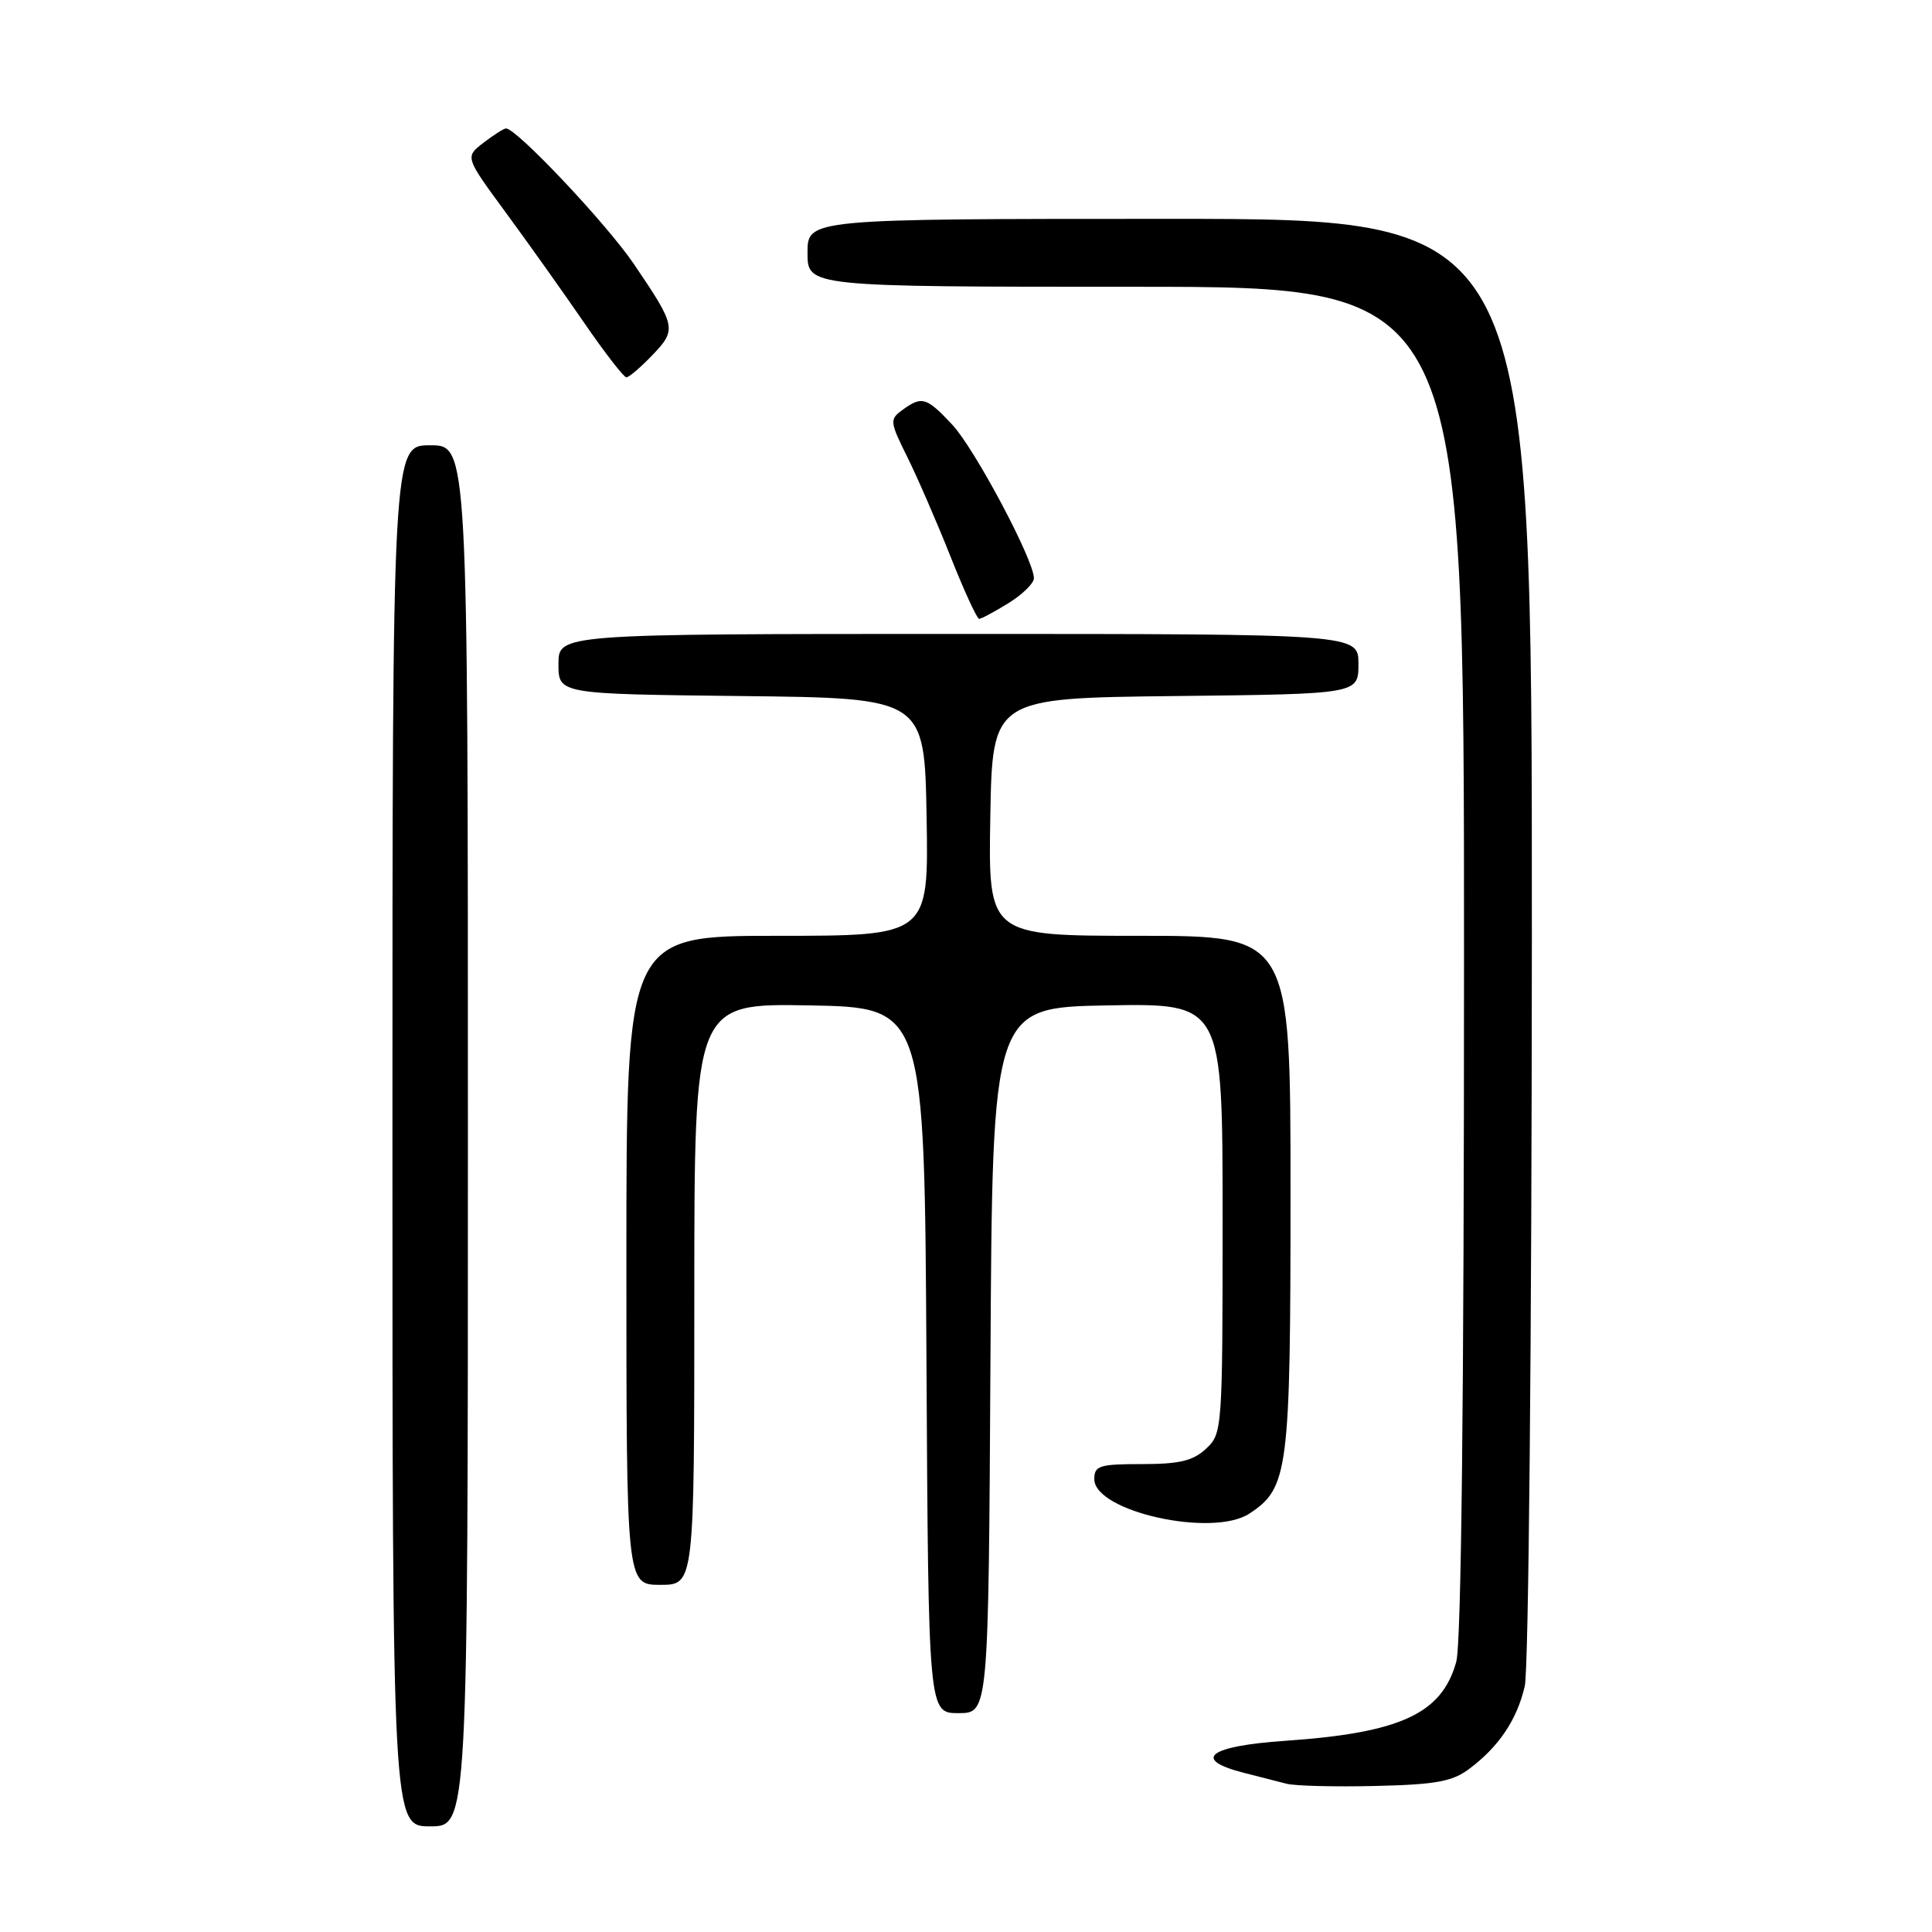 <?xml version="1.0" encoding="UTF-8" standalone="no"?>
<!DOCTYPE svg PUBLIC "-//W3C//DTD SVG 1.1//EN" "http://www.w3.org/Graphics/SVG/1.1/DTD/svg11.dtd" >
<svg xmlns="http://www.w3.org/2000/svg" xmlns:xlink="http://www.w3.org/1999/xlink" version="1.1" viewBox="0 0 256 256">
 <g >
 <path fill="currentColor"
d=" M 62.00 150.50 C 62.00 59.00 62.00 59.00 57.00 59.00 C 52.00 59.00 52.00 59.00 52.00 150.50 C 52.00 242.00 52.00 242.00 57.00 242.00 C 62.00 242.00 62.00 242.00 62.00 150.50 Z  M 194.66 234.40 C 198.60 231.46 201.01 227.88 202.04 223.42 C 202.55 221.22 202.96 177.81 202.98 124.25 C 203.00 29.00 203.00 29.00 155.00 29.00 C 107.00 29.00 107.00 29.00 107.00 33.50 C 107.00 38.00 107.00 38.00 150.50 38.00 C 194.00 38.00 194.00 38.00 193.99 127.25 C 193.99 185.34 193.63 217.79 192.96 220.20 C 191.05 227.09 185.56 229.62 170.25 230.67 C 160.17 231.36 157.88 233.12 164.75 234.89 C 166.81 235.42 169.40 236.08 170.50 236.36 C 171.60 236.64 176.88 236.78 182.22 236.65 C 190.20 236.47 192.43 236.07 194.66 234.40 Z  M 131.24 180.25 C 131.50 133.50 131.50 133.50 146.75 133.22 C 162.00 132.95 162.00 132.95 162.00 161.43 C 162.00 189.45 161.96 189.96 159.81 191.96 C 158.09 193.57 156.28 194.00 151.31 194.00 C 145.68 194.00 145.00 194.21 145.00 195.99 C 145.00 200.29 160.65 203.77 165.55 200.56 C 170.72 197.17 171.00 194.96 171.00 158.03 C 171.00 124.00 171.00 124.00 150.97 124.00 C 130.95 124.00 130.95 124.00 131.22 108.25 C 131.50 92.50 131.50 92.50 155.75 92.23 C 180.00 91.96 180.00 91.96 180.00 87.98 C 180.00 84.00 180.00 84.00 127.00 84.00 C 74.00 84.00 74.00 84.00 74.00 87.98 C 74.00 91.96 74.00 91.96 98.25 92.23 C 122.50 92.50 122.50 92.50 122.78 108.25 C 123.05 124.00 123.05 124.00 103.03 124.00 C 83.00 124.00 83.00 124.00 83.00 167.00 C 83.00 210.00 83.00 210.00 87.50 210.00 C 92.00 210.00 92.00 210.00 92.00 171.47 C 92.00 132.95 92.00 132.95 107.25 133.22 C 122.50 133.50 122.50 133.50 122.76 180.25 C 123.02 227.00 123.02 227.00 127.00 227.00 C 130.98 227.00 130.98 227.00 131.24 180.25 Z  M 133.63 79.92 C 135.48 78.77 137.00 77.29 137.00 76.62 C 137.00 74.20 129.14 59.43 126.16 56.25 C 122.75 52.62 122.15 52.44 119.58 54.32 C 117.86 55.57 117.89 55.86 120.23 60.57 C 121.57 63.28 124.15 69.21 125.95 73.75 C 127.75 78.29 129.46 82.00 129.74 82.00 C 130.03 82.00 131.78 81.06 133.63 79.92 Z  M 86.44 47.06 C 89.69 43.67 89.60 43.25 83.99 34.98 C 80.34 29.61 68.41 16.97 67.04 17.02 C 66.74 17.03 65.40 17.89 64.06 18.92 C 61.61 20.80 61.61 20.80 67.01 28.15 C 69.98 32.19 74.65 38.76 77.39 42.75 C 80.13 46.74 82.66 50.00 83.00 50.00 C 83.34 50.00 84.89 48.68 86.44 47.06 Z "/>
</g>
</svg>